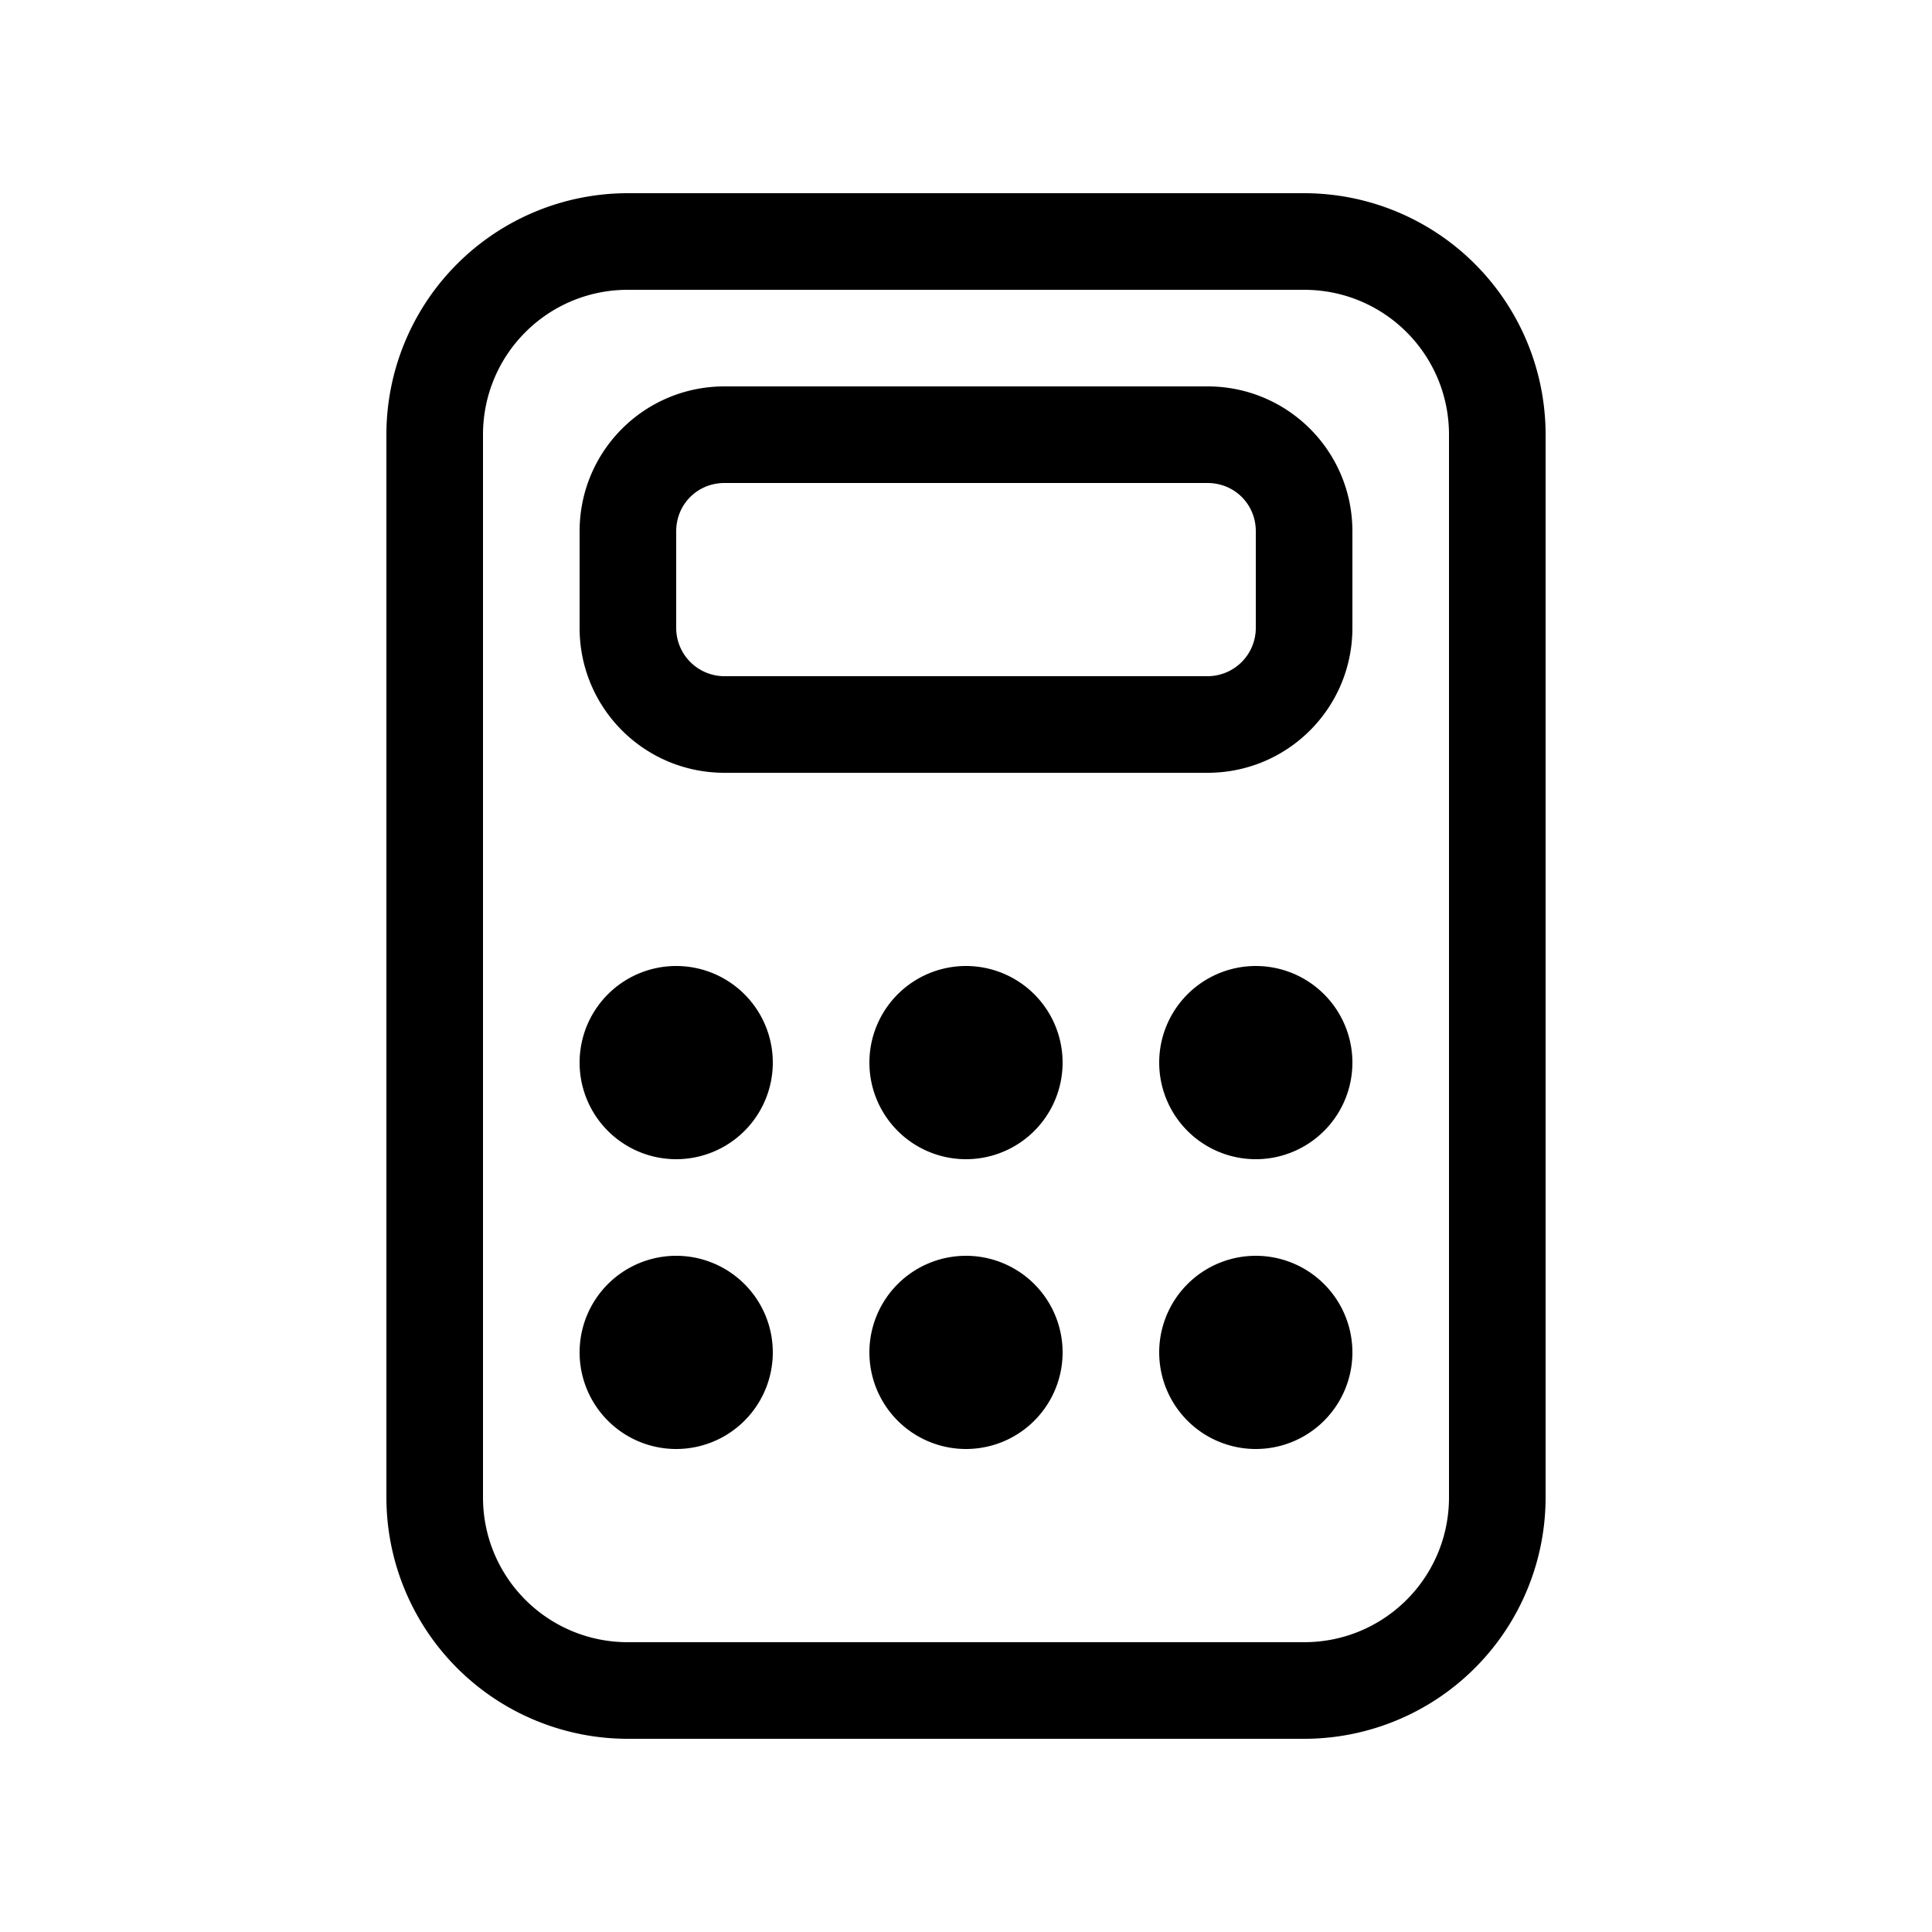 <svg width="20" height="20" viewBox="0 0 20 20" xmlns="http://www.w3.org/2000/svg"><path fill="currentColor" d="M8 11a1 1 0 1 1-2 0 1 1 0 0 1 2 0Zm0 3a1 1 0 1 1-2 0 1 1 0 0 1 2 0Zm5-2a1 1 0 1 0 0-2 1 1 0 0 0 0 2Zm1 2a1 1 0 1 1-2 0 1 1 0 0 1 2 0Zm-4-2a1 1 0 1 0 0-2 1 1 0 0 0 0 2Zm1 2a1 1 0 1 1-2 0 1 1 0 0 1 2 0ZM7.5 4C6.67 4 6 4.67 6 5.5v1C6 7.33 6.67 8 7.5 8h5c.83 0 1.5-.67 1.5-1.5v-1c0-.83-.67-1.5-1.5-1.5h-5ZM7 5.5c0-.28.22-.5.5-.5h5c.28 0 .5.22.5.5v1a.5.5 0 0 1-.5.5h-5a.5.5 0 0 1-.5-.5v-1Zm9 10a2.5 2.5 0 0 1-2.5 2.5h-7A2.5 2.5 0 0 1 4 15.5v-11A2.5 2.5 0 0 1 6.5 2h7A2.5 2.5 0 0 1 16 4.5v11Zm-1-11c0-.83-.67-1.5-1.5-1.5h-7C5.67 3 5 3.67 5 4.5v11c0 .83.67 1.5 1.5 1.5h7c.83 0 1.5-.67 1.5-1.5v-11Z"/></svg>